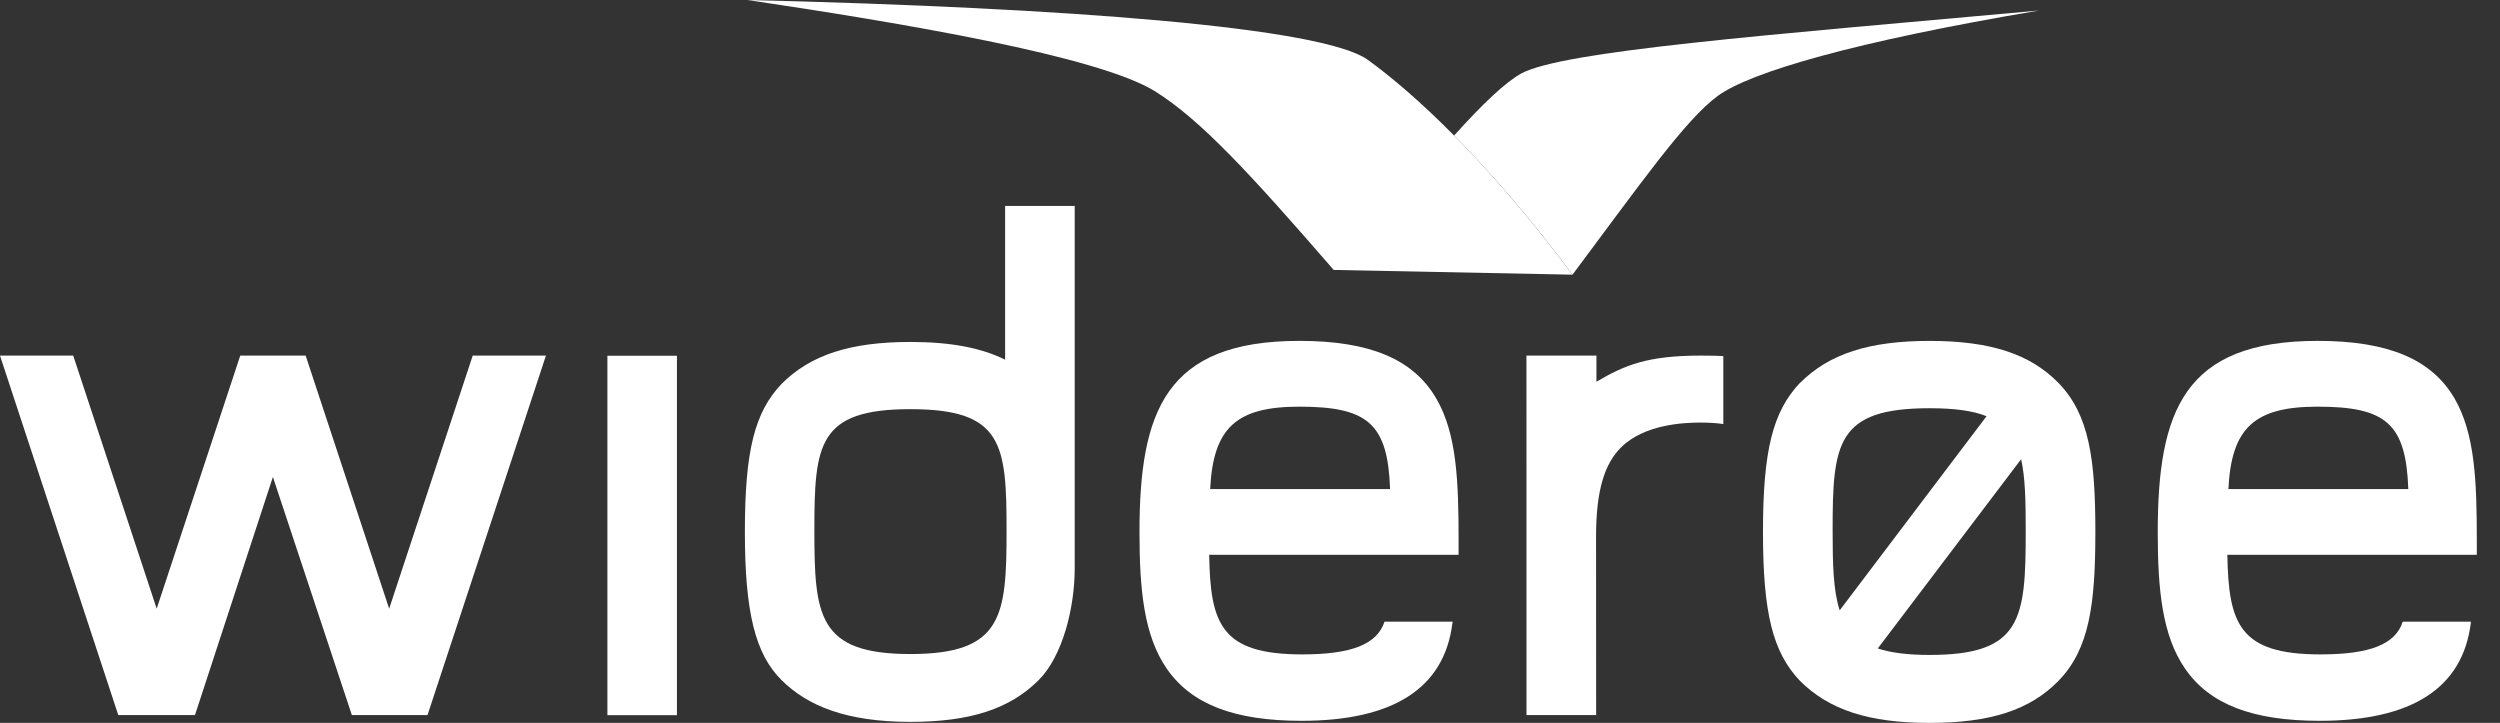 <svg width="83" height="24" viewBox="0 0 83 24" fill="none" xmlns="http://www.w3.org/2000/svg">
<rect x="0" y="0" width="83" height="24" fill="#333333" stroke="none"/>
<path fill-rule="evenodd" clip-rule="evenodd" d="M50.5 2.443C49.997 2.718 49.199 3.468 48.276 4.501C49.439 5.676 50.771 7.193 52.207 9.119C54.474 6.087 55.957 3.969 57.03 3.184C58.103 2.397 61.579 1.379 67.698 0.349C58.497 1.179 51.872 1.693 50.5 2.443Z" fill="white"/>
<path fill-rule="evenodd" clip-rule="evenodd" d="M45.412 1.987C43.923 0.909 35.5 0.259 24.817 0C29.929 0.761 36.477 1.857 38.362 3.04C39.861 3.982 41.494 5.749 44.279 8.962L52.207 9.119C49.364 5.308 46.927 3.085 45.412 1.987Z" fill="white"/>
<path fill-rule="evenodd" clip-rule="evenodd" d="M68.339 12.712C67.399 11.75 66.078 11.318 64.06 11.318C62.054 11.318 60.727 11.747 59.764 12.71L59.758 12.712C58.855 13.667 58.531 14.96 58.531 17.661C58.531 20.357 58.855 21.651 59.755 22.6C60.727 23.573 62.054 24 64.06 24C66.078 24 67.396 23.573 68.339 22.606C69.371 21.551 69.566 20.054 69.566 17.661C69.566 15.267 69.371 13.768 68.339 12.712ZM64.06 21.744C63.336 21.744 62.779 21.673 62.342 21.529L67.101 15.246C67.239 15.853 67.254 16.634 67.254 17.611C67.254 20.552 67.132 21.744 64.06 21.744ZM64.06 13.553C64.891 13.553 65.499 13.636 65.954 13.818L61.078 20.263C60.865 19.614 60.843 18.736 60.843 17.611C60.843 14.724 60.967 13.553 64.06 13.553Z" fill="white"/>
<path fill-rule="evenodd" clip-rule="evenodd" d="M45.966 20.639C45.721 21.389 44.877 21.726 43.234 21.726C40.535 21.726 40.183 20.714 40.145 18.42C40.509 18.42 48.425 18.42 48.425 18.42V17.951C48.425 15.99 48.37 14.396 47.678 13.22C46.918 11.922 45.475 11.317 43.139 11.317C38.7 11.317 37.831 13.645 37.831 17.675C37.831 19.601 37.984 21.109 38.738 22.202C39.555 23.382 40.977 23.931 43.208 23.931C46.262 23.931 47.946 22.846 48.218 20.703L48.23 20.639H45.966ZM43.139 13.501C45.423 13.501 46.073 14.075 46.151 16.236C45.796 16.236 40.535 16.236 40.177 16.236C40.279 14.2 41.044 13.501 43.139 13.501Z" fill="white"/>
<path fill-rule="evenodd" clip-rule="evenodd" d="M82.23 17.951C82.23 15.99 82.173 14.396 81.486 13.22C80.724 11.922 79.281 11.317 76.945 11.317C72.504 11.317 71.637 13.645 71.637 17.675C71.637 19.601 71.791 21.109 72.546 22.202C73.36 23.382 74.781 23.931 77.016 23.931C80.07 23.931 81.754 22.846 82.028 20.703L82.035 20.639H79.771C79.531 21.389 78.687 21.726 77.04 21.726C74.343 21.726 73.989 20.714 73.948 18.42C74.314 18.42 82.23 18.42 82.23 18.42V17.951ZM73.983 16.236C74.082 14.2 74.851 13.501 76.945 13.501C79.227 13.501 79.877 14.075 79.956 16.236C79.601 16.236 74.343 16.236 73.983 16.236Z" fill="white"/>
<path fill-rule="evenodd" clip-rule="evenodd" d="M20.166 23.744H22.474V11.811H20.166V23.744Z" fill="white"/>
<path fill-rule="evenodd" clip-rule="evenodd" d="M3.927 23.741H6.473L9.06 15.835L11.682 23.741H14.193L18.125 11.807H15.694L12.92 20.208L10.148 11.807H7.976L5.202 20.208L2.431 11.807H0L3.927 23.741Z" fill="white"/>
<path fill-rule="evenodd" clip-rule="evenodd" d="M35.68 18.876C35.68 18.884 35.68 6.837 35.68 6.837H33.37C33.37 6.837 33.37 11.353 33.37 11.941C32.564 11.544 31.556 11.353 30.225 11.353C28.233 11.353 26.916 11.78 25.955 12.738C25.048 13.688 24.73 14.977 24.73 17.661C24.73 20.341 25.08 21.714 25.942 22.574C26.807 23.436 28.098 23.966 30.225 23.966C32.234 23.966 33.534 23.527 34.483 22.58C35.288 21.776 35.68 20.159 35.68 18.876ZM30.225 13.584C33.296 13.584 33.418 14.748 33.418 17.614C33.418 20.456 33.288 21.714 30.225 21.714C27.165 21.714 27.037 20.456 27.037 17.614C27.037 14.748 27.159 13.584 30.225 13.584Z" fill="white"/>
<path fill-rule="evenodd" clip-rule="evenodd" d="M52.992 23.741H50.68L50.678 11.806H53.002V12.674C53.936 12.123 54.693 11.806 56.463 11.806C56.875 11.806 57.072 11.813 57.214 11.823V14.078C57.005 14.046 56.713 14.029 56.463 14.029C55.893 14.029 54.58 14.09 53.816 14.857C53.278 15.391 52.989 16.27 52.989 17.809L52.992 23.741Z" fill="white"/>
</svg>
